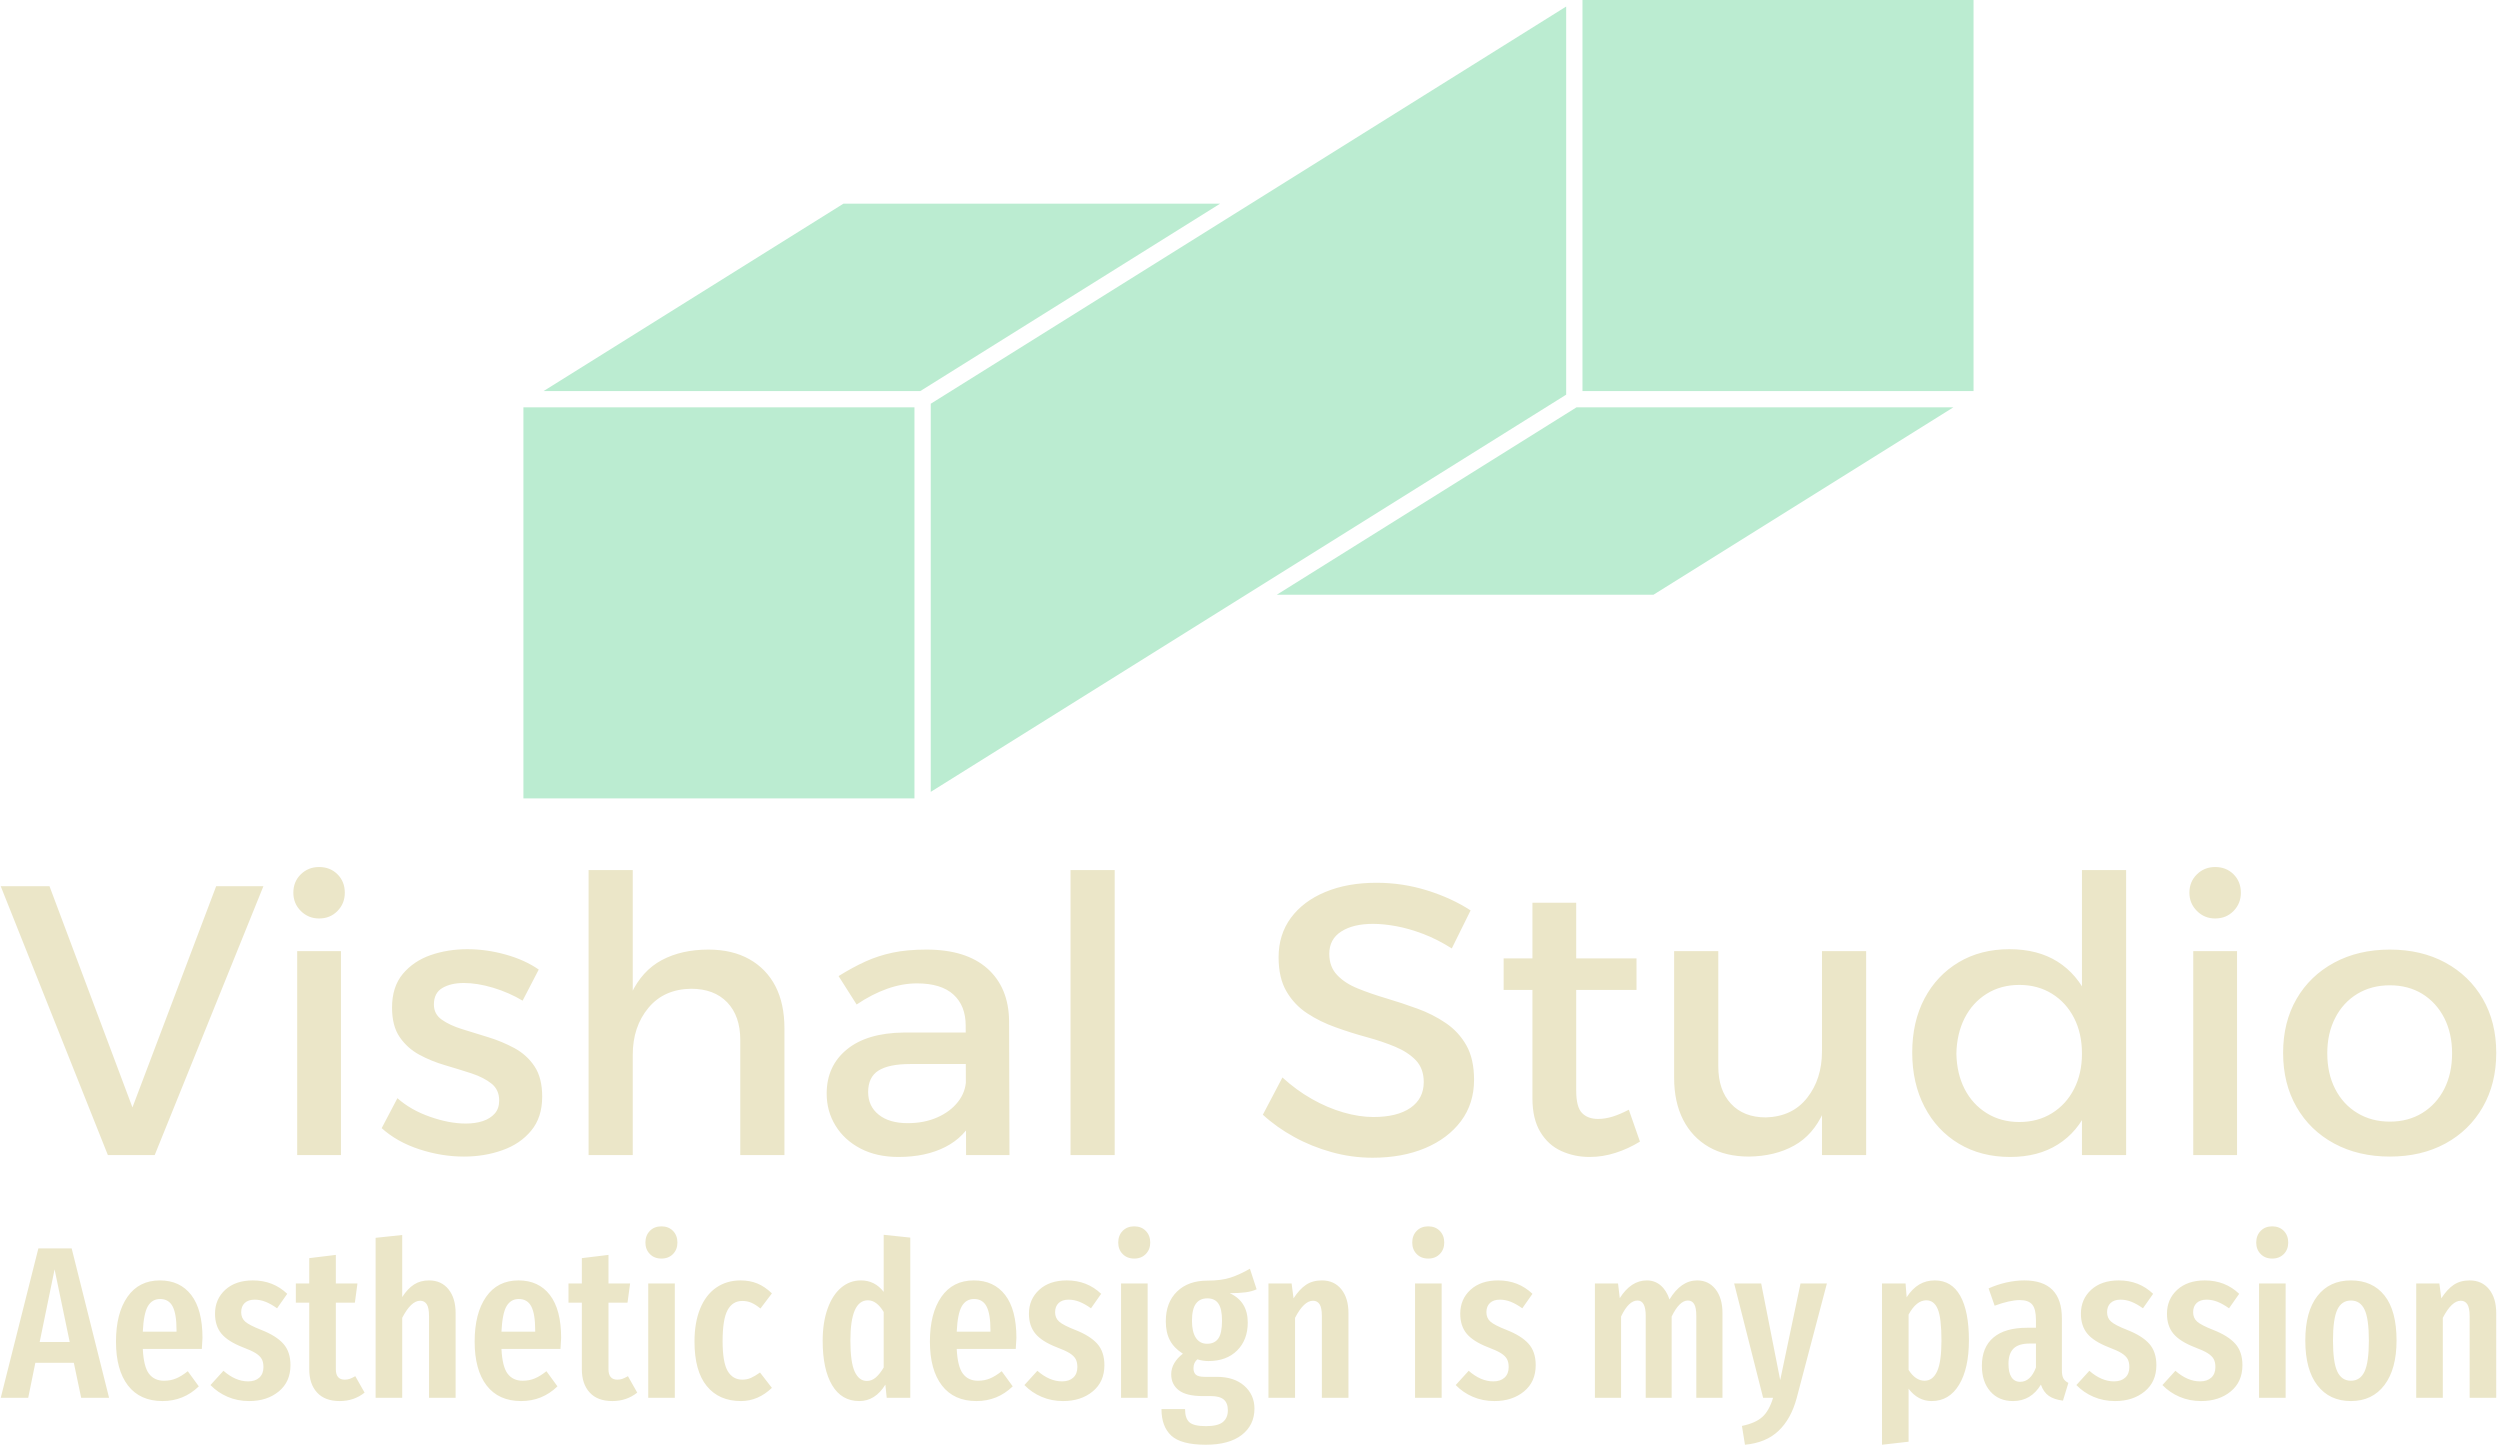 <svg xmlns="http://www.w3.org/2000/svg" version="1.1" xmlns:xlink="http://www.w3.org/1999/xlink" xmlns:svgjs="http://svgjs.dev/svgjs" width="1500" height="867" viewBox="0 0 1500 867"><g transform="matrix(1,0,0,1,-0.909,-0.082)"><svg viewBox="0 0 396 229" data-background-color="#561f01" preserveAspectRatio="xMidYMid meet" height="867" width="1500" xmlns="http://www.w3.org/2000/svg" xmlns:xlink="http://www.w3.org/1999/xlink"><g id="tight-bounds" transform="matrix(1,0,0,1,0.24,0.022)"><svg viewBox="0 0 395.52 228.957" height="228.957" width="395.52"><g><svg viewBox="0 0 395.52 228.957" height="228.957" width="395.52"><g transform="matrix(1,0,0,1,0,137.403)"><svg viewBox="0 0 395.52 91.554" height="91.554" width="395.52"><g id="textblocktransform"><svg viewBox="0 0 395.52 91.554" height="91.554" width="395.52" id="textblock"><g><svg viewBox="0 0 395.52 46.07" height="46.07" width="395.52"><g transform="matrix(1,0,0,1,0,0)"><svg width="395.52" viewBox="0.15 -37.5 324.92 37.85" height="46.07" data-palette-color="#ebe6c8"><path d="M14.1 0L0.15-35 6.5-35 17.3-6.2 28.2-35 34.35-35 20.2 0 14.1 0ZM38.75 0L38.75-26.55 44.45-26.55 44.45 0 38.75 0ZM41.6-37.5L41.6-37.5Q43.05-37.5 44-36.55 44.95-35.6 44.95-34.15L44.95-34.15Q44.95-32.75 44-31.78 43.05-30.8 41.6-30.8L41.6-30.8Q40.2-30.8 39.22-31.78 38.25-32.75 38.25-34.15L38.25-34.15Q38.25-35.6 39.22-36.55 40.2-37.5 41.6-37.5ZM70.2-24.15L68.1-20.1Q66.35-21.15 64.27-21.78 62.2-22.4 60.45-22.4L60.45-22.4Q58.75-22.4 57.65-21.75 56.55-21.1 56.55-19.6L56.55-19.6Q56.55-18.35 57.57-17.63 58.6-16.9 60.2-16.4 61.8-15.9 63.6-15.35 65.4-14.8 67.02-13.93 68.65-13.05 69.65-11.55 70.65-10.05 70.65-7.6L70.65-7.6Q70.65-4.9 69.22-3.18 67.8-1.45 65.47-0.63 63.15 0.2 60.45 0.2L60.45 0.2Q57.55 0.2 54.65-0.75 51.75-1.7 49.75-3.5L49.75-3.5 51.8-7.4Q53.55-5.85 56.05-4.98 58.55-4.1 60.7-4.1L60.7-4.1Q61.95-4.1 62.92-4.42 63.9-4.75 64.47-5.4 65.05-6.05 65.05-7.1L65.05-7.1Q65.05-8.5 64.05-9.3 63.05-10.1 61.45-10.63 59.85-11.15 58.05-11.68 56.25-12.2 54.67-13.05 53.1-13.9 52.1-15.35 51.1-16.8 51.1-19.2L51.1-19.2Q51.1-21.9 52.5-23.58 53.9-25.25 56.12-26.03 58.35-26.8 60.9-26.8L60.9-26.8Q63.4-26.8 65.9-26.1 68.4-25.4 70.2-24.15L70.2-24.15ZM96.44 0L96.44-15Q96.44-18.1 94.74-19.88 93.04-21.65 90.04-21.65L90.04-21.65Q86.49-21.6 84.47-19.15 82.44-16.7 82.44-13.05L82.44-13.05 80.84-13.05Q80.84-18 82.24-21 83.64-24 86.22-25.38 88.79-26.75 92.29-26.75L92.29-26.75Q95.39-26.75 97.62-25.5 99.84-24.25 101.02-21.98 102.19-19.7 102.19-16.5L102.19-16.5 102.19 0 96.44 0ZM76.69 0L76.69-37.1 82.44-37.1 82.44 0 76.69 0ZM126.54-11.85L118.59-11.85Q115.79-11.85 114.44-11 113.09-10.15 113.09-8.2L113.09-8.2Q113.09-6.35 114.47-5.25 115.84-4.15 118.24-4.15L118.24-4.15Q120.39-4.15 122.09-4.9 123.79-5.65 124.79-6.93 125.79-8.2 125.84-9.8L125.84-9.8 126.94-4.95Q125.69-2.35 123.14-1.05 120.59 0.25 117.04 0.25L117.04 0.25Q114.19 0.25 112.09-0.85 109.99-1.95 108.84-3.83 107.69-5.7 107.69-8L107.69-8Q107.69-11.6 110.32-13.75 112.94-15.9 117.74-15.95L117.74-15.95 126.54-15.95 126.54-11.85ZM125.84 0L125.79-16.85Q125.79-19.45 124.19-20.9 122.59-22.35 119.44-22.35L119.44-22.35Q117.54-22.35 115.57-21.65 113.59-20.95 111.59-19.6L111.59-19.6 109.24-23.3Q111.09-24.45 112.74-25.2 114.39-25.95 116.27-26.35 118.14-26.75 120.69-26.75L120.69-26.75Q125.84-26.75 128.62-24.28 131.39-21.8 131.44-17.45L131.44-17.45 131.49 0 125.84 0ZM139.44 0L139.44-37.1 145.19-37.1 145.19 0 139.44 0ZM191.53-31.85L189.08-26.9Q187.18-28.1 185.33-28.8 183.48-29.5 181.83-29.8 180.18-30.1 178.83-30.1L178.83-30.1Q176.23-30.1 174.68-29.1 173.13-28.1 173.13-26.2L173.13-26.2Q173.13-24.5 174.16-23.43 175.18-22.35 176.86-21.68 178.53-21 180.56-20.4 182.58-19.8 184.58-19.07 186.58-18.35 188.28-17.2 189.98-16.05 190.98-14.28 191.98-12.5 191.98-9.8L191.98-9.8Q191.98-6.7 190.28-4.42 188.58-2.15 185.61-0.9 182.63 0.35 178.78 0.35L178.78 0.35Q176.03 0.35 173.43-0.38 170.83-1.1 168.56-2.35 166.28-3.6 164.48-5.25L164.48-5.25 167.03-10.1Q168.83-8.45 170.86-7.3 172.88-6.15 174.96-5.55 177.03-4.95 178.88-4.95L178.88-4.95Q181.98-4.95 183.71-6.15 185.43-7.35 185.43-9.5L185.43-9.5Q185.43-11.25 184.41-12.33 183.38-13.4 181.71-14.1 180.03-14.8 178.01-15.35 175.98-15.9 173.96-16.63 171.93-17.35 170.26-18.45 168.58-19.55 167.56-21.3 166.53-23.05 166.53-25.75L166.53-25.75Q166.53-28.7 168.13-30.88 169.73-33.05 172.61-34.25 175.48-35.45 179.28-35.45L179.28-35.45Q182.68-35.45 185.88-34.45 189.08-33.45 191.53-31.85L191.53-31.85ZM205.28-32.85L205.28-8.4Q205.28-6.25 206.03-5.48 206.78-4.7 208.13-4.7L208.13-4.7Q209.03-4.7 210.01-5 210.98-5.3 212.13-5.9L212.13-5.9 213.58-1.75Q212.03-0.8 210.38-0.28 208.73 0.25 207.03 0.25L207.03 0.25Q205.03 0.25 203.33-0.53 201.63-1.3 200.61-3 199.58-4.7 199.58-7.4L199.58-7.4 199.58-32.85 205.28-32.85ZM195.83-21.5L195.83-25.6 213.13-25.6 213.13-21.5 195.83-21.5ZM223.78-26.55L223.78-11.55Q223.78-8.45 225.43-6.68 227.08-4.9 229.98-4.9L229.98-4.9Q233.43-5 235.35-7.45 237.28-9.9 237.28-13.5L237.28-13.5 238.83-13.5Q238.83-8.6 237.48-5.6 236.13-2.6 233.65-1.23 231.18 0.15 227.78 0.2L227.78 0.2Q224.73 0.2 222.55-1.05 220.38-2.3 219.2-4.6 218.03-6.9 218.03-10.05L218.03-10.05 218.03-26.55 223.78-26.55ZM237.28 0L237.28-26.55 243.03-26.55 243.03 0 237.28 0ZM261.68-26.8L261.68-26.8Q265.38-26.8 267.95-25.18 270.53-23.55 271.9-20.53 273.28-17.5 273.23-13.3L273.23-13.3Q273.28-9.1 271.93-6.05 270.58-3 268-1.38 265.43 0.25 261.78 0.25L261.78 0.25Q257.98 0.25 255.1-1.48 252.23-3.2 250.63-6.28 249.03-9.35 249.03-13.35L249.03-13.35Q249.03-17.35 250.63-20.38 252.23-23.4 255.08-25.1 257.93-26.8 261.68-26.8ZM262.98-22.15L262.98-22.15Q260.58-22.15 258.73-21 256.88-19.85 255.85-17.82 254.83-15.8 254.78-13.2L254.78-13.2Q254.83-10.6 255.85-8.6 256.88-6.6 258.73-5.45 260.58-4.3 262.98-4.3L262.98-4.3Q265.38-4.3 267.23-5.45 269.08-6.6 270.1-8.6 271.13-10.6 271.13-13.2L271.13-13.2Q271.13-15.85 270.1-17.85 269.08-19.85 267.23-21 265.38-22.15 262.98-22.15ZM271.13 0L271.13-37.1 276.88-37.1 276.88 0 271.13 0ZM285.62 0L285.62-26.55 291.32-26.55 291.32 0 285.62 0ZM288.47-37.5L288.47-37.5Q289.92-37.5 290.87-36.55 291.82-35.6 291.82-34.15L291.82-34.15Q291.82-32.75 290.87-31.78 289.92-30.8 288.47-30.8L288.47-30.8Q287.07-30.8 286.1-31.78 285.12-32.75 285.12-34.15L285.12-34.15Q285.12-35.6 286.1-36.55 287.07-37.5 288.47-37.5ZM311.22-26.75L311.22-26.75Q315.32-26.75 318.45-25.05 321.57-23.35 323.32-20.33 325.07-17.3 325.07-13.3L325.07-13.3Q325.07-9.3 323.32-6.25 321.57-3.2 318.45-1.5 315.32 0.2 311.22 0.2L311.22 0.2Q307.12 0.2 303.97-1.5 300.82-3.2 299.07-6.25 297.32-9.3 297.32-13.3L297.32-13.3Q297.32-17.3 299.07-20.33 300.82-23.35 303.97-25.05 307.12-26.75 311.22-26.75ZM311.22-22.1L311.22-22.1Q308.82-22.1 306.97-20.98 305.12-19.85 304.1-17.85 303.07-15.85 303.07-13.25L303.07-13.25Q303.07-10.6 304.1-8.6 305.12-6.6 306.97-5.48 308.82-4.35 311.22-4.35L311.22-4.35Q313.62-4.35 315.45-5.48 317.27-6.6 318.3-8.6 319.32-10.6 319.32-13.25L319.32-13.25Q319.32-15.85 318.3-17.85 317.27-19.85 315.45-20.98 313.62-22.1 311.22-22.1Z" opacity="1" transform="matrix(1,0,0,1,0,0)" fill="#ebe6c8" class="wordmark-text-0" data-fill-palette-color="primary" id="text-0"></path></svg></g></svg></g><g transform="matrix(1,0,0,1,0,56.946)"><svg viewBox="0 0 395.52 34.608" height="34.608" width="395.52"><g transform="matrix(1,0,0,1,0,0)"><svg width="395.52" viewBox="-0.1 -39.65 577.08 50.5" height="34.608" data-palette-color="#ebe6c8"><path d="M24.95 0L18.5 0 16.8-8.1 7.9-8.1 6.25 0-0.1 0 8.6-34.55 16.3-34.55 24.95 0ZM12.35-29.7L8.9-12.9 15.85-12.9 12.35-29.7ZM46.55-13.85Q46.55-13.4 46.4-11.3L46.4-11.3 32.75-11.3Q32.95-7.2 34.17-5.58 35.4-3.95 37.65-3.95L37.65-3.95Q39.2-3.95 40.45-4.48 41.7-5 43.15-6.15L43.15-6.15 45.7-2.65Q42.2 0.75 37.3 0.75L37.3 0.75Q32.1 0.75 29.32-2.85 26.55-6.45 26.55-13L26.55-13Q26.55-19.55 29.2-23.35 31.85-27.15 36.7-27.15L36.7-27.15Q41.35-27.15 43.95-23.78 46.55-20.4 46.55-13.85L46.55-13.85ZM40.55-15.3L40.55-15.65Q40.55-19.4 39.65-21.13 38.75-22.85 36.75-22.85L36.75-22.85Q34.9-22.85 33.92-21.18 32.95-19.5 32.75-15.3L32.75-15.3 40.55-15.3ZM58.2-27.15Q62.9-27.15 66.15-24.05L66.15-24.05 63.8-20.7Q62.4-21.7 61.15-22.2 59.9-22.7 58.6-22.7L58.6-22.7Q57.15-22.7 56.32-21.93 55.5-21.15 55.5-19.8L55.5-19.8Q55.5-18.45 56.42-17.63 57.35-16.8 60.15-15.7L60.15-15.7Q63.6-14.35 65.25-12.5 66.9-10.65 66.9-7.55L66.9-7.55Q66.9-3.7 64.2-1.48 61.5 0.75 57.35 0.75L57.35 0.75Q54.65 0.75 52.37-0.23 50.1-1.2 48.4-2.95L48.4-2.95 51.4-6.25Q54.2-3.8 57.1-3.8L57.1-3.8Q58.75-3.8 59.7-4.67 60.65-5.55 60.65-7.1L60.65-7.1Q60.65-8.25 60.25-8.97 59.85-9.7 58.85-10.33 57.85-10.95 55.85-11.7L55.85-11.7Q52.4-13.05 50.92-14.85 49.45-16.65 49.45-19.45L49.45-19.45Q49.45-22.8 51.82-24.98 54.2-27.15 58.2-27.15L58.2-27.15ZM81.89-5L84.04-1.2Q81.59 0.75 78.29 0.75L78.29 0.75Q74.84 0.75 73.04-1.23 71.24-3.2 71.24-6.6L71.24-6.6 71.24-22 68.14-22 68.14-26.45 71.24-26.45 71.24-32.3 77.39-33.05 77.39-26.45 82.39-26.45 81.79-22 77.39-22 77.39-6.6Q77.39-4.2 79.44-4.2L79.44-4.2Q80.09-4.2 80.59-4.38 81.09-4.55 81.89-5L81.89-5ZM98.94-27.15Q101.79-27.15 103.44-25.1 105.09-23.05 105.09-19.6L105.09-19.6 105.09 0 98.94 0 98.94-18.9Q98.94-20.8 98.42-21.63 97.89-22.45 96.89-22.45L96.89-22.45Q94.79-22.45 92.74-18.5L92.74-18.5 92.74 0 86.59 0 86.59-37 92.74-37.65 92.74-23.3Q93.99-25.25 95.47-26.2 96.94-27.15 98.94-27.15L98.94-27.15ZM129.49-13.85Q129.49-13.4 129.34-11.3L129.34-11.3 115.69-11.3Q115.89-7.2 117.11-5.58 118.34-3.95 120.59-3.95L120.59-3.95Q122.14-3.95 123.39-4.48 124.64-5 126.09-6.15L126.09-6.15 128.64-2.65Q125.14 0.75 120.24 0.75L120.24 0.75Q115.04 0.75 112.26-2.85 109.49-6.45 109.49-13L109.49-13Q109.49-19.55 112.14-23.35 114.79-27.15 119.64-27.15L119.64-27.15Q124.29-27.15 126.89-23.78 129.49-20.4 129.49-13.85L129.49-13.85ZM123.49-15.3L123.49-15.65Q123.49-19.4 122.59-21.13 121.69-22.85 119.69-22.85L119.69-22.85Q117.84-22.85 116.86-21.18 115.89-19.5 115.69-15.3L115.69-15.3 123.49-15.3ZM144.94-5L147.09-1.2Q144.63 0.75 141.34 0.75L141.34 0.75Q137.88 0.75 136.09-1.23 134.28-3.2 134.28-6.6L134.28-6.6 134.28-22 131.19-22 131.19-26.45 134.28-26.45 134.28-32.3 140.44-33.05 140.44-26.45 145.44-26.45 144.84-22 140.44-22 140.44-6.6Q140.44-4.2 142.49-4.2L142.49-4.2Q143.13-4.2 143.63-4.38 144.13-4.55 144.94-5L144.94-5ZM149.63-26.45L155.78-26.45 155.78 0 149.63 0 149.63-26.45ZM152.68-39.65Q154.33-39.65 155.36-38.6 156.38-37.55 156.38-35.9L156.38-35.9Q156.38-34.3 155.36-33.25 154.33-32.2 152.68-32.2L152.68-32.2Q151.03-32.2 150.01-33.25 148.98-34.3 148.98-35.9L148.98-35.9Q148.98-37.55 150.01-38.6 151.03-39.65 152.68-39.65L152.68-39.65ZM170.98-27.15Q173.13-27.15 174.88-26.43 176.63-25.7 178.23-24.15L178.23-24.15 175.58-20.65Q174.48-21.55 173.5-21.98 172.53-22.4 171.38-22.4L171.38-22.4Q169.13-22.4 167.98-20.28 166.83-18.15 166.83-13.1L166.83-13.1Q166.83-8.2 168-6.2 169.18-4.2 171.38-4.2L171.38-4.2Q172.48-4.2 173.38-4.6 174.28-5 175.48-5.85L175.48-5.85 178.23-2.3Q175.03 0.75 171.08 0.75L171.08 0.75Q165.98 0.75 163.16-2.73 160.33-6.2 160.33-13L160.33-13Q160.33-17.4 161.63-20.6 162.93-23.8 165.35-25.48 167.78-27.15 170.98-27.15L170.98-27.15ZM204.08-37.7L210.23-37.05 210.23 0 204.78 0 204.47-3.05Q202.13 0.75 198.43 0.75L198.43 0.75Q194.33 0.75 192.15-2.93 189.97-6.6 189.97-13.2L189.97-13.2Q189.97-17.4 191.1-20.58 192.22-23.75 194.22-25.45 196.22-27.15 198.83-27.15L198.83-27.15Q202.03-27.15 204.08-24.5L204.08-24.5 204.08-37.7ZM200.18-3.9Q201.33-3.9 202.25-4.7 203.18-5.5 204.08-7L204.08-7 204.08-19.85Q202.47-22.55 200.43-22.55L200.43-22.55Q196.38-22.55 196.38-13.25L196.38-13.25Q196.38-8.2 197.38-6.05 198.38-3.9 200.18-3.9L200.18-3.9ZM234.77-13.85Q234.77-13.4 234.62-11.3L234.62-11.3 220.97-11.3Q221.17-7.2 222.4-5.58 223.62-3.95 225.87-3.95L225.87-3.95Q227.42-3.95 228.67-4.48 229.92-5 231.37-6.15L231.37-6.15 233.92-2.65Q230.42 0.75 225.52 0.75L225.52 0.75Q220.32 0.75 217.55-2.85 214.77-6.45 214.77-13L214.77-13Q214.77-19.55 217.42-23.35 220.07-27.15 224.92-27.15L224.92-27.15Q229.57-27.15 232.17-23.78 234.77-20.4 234.77-13.85L234.77-13.85ZM228.77-15.3L228.77-15.65Q228.77-19.4 227.87-21.13 226.97-22.85 224.97-22.85L224.97-22.85Q223.12-22.85 222.15-21.18 221.17-19.5 220.97-15.3L220.97-15.3 228.77-15.3ZM246.42-27.15Q251.12-27.15 254.37-24.05L254.37-24.05 252.02-20.7Q250.62-21.7 249.37-22.2 248.12-22.7 246.82-22.7L246.82-22.7Q245.37-22.7 244.55-21.93 243.72-21.15 243.72-19.8L243.72-19.8Q243.72-18.45 244.65-17.63 245.57-16.8 248.37-15.7L248.37-15.7Q251.82-14.35 253.47-12.5 255.12-10.65 255.12-7.55L255.12-7.55Q255.12-3.7 252.42-1.48 249.72 0.75 245.57 0.75L245.57 0.75Q242.87 0.75 240.6-0.23 238.32-1.2 236.62-2.95L236.62-2.95 239.62-6.25Q242.42-3.8 245.32-3.8L245.32-3.8Q246.97-3.8 247.92-4.67 248.87-5.55 248.87-7.1L248.87-7.1Q248.87-8.25 248.47-8.97 248.07-9.7 247.07-10.33 246.07-10.95 244.07-11.7L244.07-11.7Q240.62-13.05 239.15-14.85 237.67-16.65 237.67-19.45L237.67-19.45Q237.67-22.8 240.05-24.98 242.42-27.15 246.42-27.15L246.42-27.15ZM258.97-26.45L265.12-26.45 265.12 0 258.97 0 258.97-26.45ZM262.02-39.65Q263.67-39.65 264.69-38.6 265.72-37.55 265.72-35.9L265.72-35.9Q265.72-34.3 264.69-33.25 263.67-32.2 262.02-32.2L262.02-32.2Q260.37-32.2 259.34-33.25 258.32-34.3 258.32-35.9L258.32-35.9Q258.32-37.55 259.34-38.6 260.37-39.65 262.02-39.65L262.02-39.65ZM288.77-29.85L290.32-25.1Q289.27-24.6 287.79-24.4 286.32-24.2 284.12-24.2L284.12-24.2Q286.22-23.2 287.24-21.53 288.27-19.85 288.27-17.4L288.27-17.4Q288.27-13.4 285.82-10.95 283.37-8.5 279.17-8.5L279.17-8.5Q277.92-8.5 276.62-8.9L276.62-8.9Q275.72-8.15 275.72-6.85L275.72-6.85Q275.72-5.85 276.27-5.35 276.82-4.85 278.32-4.85L278.32-4.85 281.12-4.85Q285.12-4.85 287.47-2.78 289.82-0.7 289.82 2.5L289.82 2.5Q289.82 6.3 286.89 8.58 283.97 10.85 278.57 10.85L278.57 10.85Q272.87 10.85 270.59 8.75 268.32 6.65 268.32 2.6L268.32 2.6 273.77 2.6Q273.77 4.75 274.77 5.65 275.77 6.55 278.62 6.55L278.62 6.55Q281.37 6.55 282.52 5.6 283.67 4.65 283.67 2.9L283.67 2.9Q283.67 1.2 282.72 0.4 281.77-0.4 279.77-0.4L279.77-0.4 277.87-0.4Q274.07-0.4 272.32-1.75 270.57-3.1 270.57-5.45L270.57-5.45Q270.57-6.8 271.29-8.03 272.02-9.25 273.27-10.2L273.27-10.2Q271.22-11.5 270.27-13.3 269.32-15.1 269.32-17.7L269.32-17.7Q269.32-22.05 271.92-24.58 274.52-27.1 278.92-27.1L278.92-27.1Q282.17-27.1 284.29-27.8 286.42-28.5 288.77-29.85L288.77-29.85ZM278.92-23Q277.17-23 276.27-21.75 275.37-20.5 275.37-17.8L275.37-17.8Q275.37-15.25 276.27-13.88 277.17-12.5 278.87-12.5L278.87-12.5Q280.62-12.5 281.47-13.73 282.32-14.95 282.32-17.85L282.32-17.85Q282.32-20.55 281.49-21.78 280.67-23 278.92-23L278.92-23ZM305.41-27.15Q308.26-27.15 309.91-25.1 311.56-23.05 311.56-19.6L311.56-19.6 311.56 0 305.41 0 305.41-18.9Q305.41-20.8 304.89-21.63 304.36-22.45 303.36-22.45L303.36-22.45Q301.26-22.45 299.21-18.5L299.21-18.5 299.21 0 293.06 0 293.06-26.45 298.41-26.45 298.86-23Q300.21-25.1 301.74-26.13 303.26-27.15 305.41-27.15L305.41-27.15ZM326.96-26.45L333.11-26.45 333.11 0 326.96 0 326.96-26.45ZM330.01-39.65Q331.66-39.65 332.68-38.6 333.71-37.55 333.71-35.9L333.71-35.9Q333.71-34.3 332.68-33.25 331.66-32.2 330.01-32.2L330.01-32.2Q328.36-32.2 327.33-33.25 326.31-34.3 326.31-35.9L326.31-35.9Q326.31-37.55 327.33-38.6 328.36-39.65 330.01-39.65L330.01-39.65ZM346.16-27.15Q350.86-27.15 354.11-24.05L354.11-24.05 351.76-20.7Q350.36-21.7 349.11-22.2 347.86-22.7 346.56-22.7L346.56-22.7Q345.11-22.7 344.28-21.93 343.46-21.15 343.46-19.8L343.46-19.8Q343.46-18.45 344.38-17.63 345.31-16.8 348.11-15.7L348.11-15.7Q351.56-14.35 353.21-12.5 354.86-10.65 354.86-7.55L354.86-7.55Q354.86-3.7 352.16-1.48 349.46 0.75 345.31 0.75L345.31 0.75Q342.61 0.75 340.33-0.23 338.06-1.2 336.36-2.95L336.36-2.95 339.36-6.25Q342.16-3.8 345.06-3.8L345.06-3.8Q346.71-3.8 347.66-4.67 348.61-5.55 348.61-7.1L348.61-7.1Q348.61-8.25 348.21-8.97 347.81-9.7 346.81-10.33 345.81-10.95 343.81-11.7L343.81-11.7Q340.36-13.05 338.88-14.85 337.41-16.65 337.41-19.45L337.41-19.45Q337.41-22.8 339.78-24.98 342.16-27.15 346.16-27.15L346.16-27.15ZM392.2-27.15Q394.85-27.15 396.45-25.1 398.05-23.05 398.05-19.6L398.05-19.6 398.05 0 392 0 392-18.95Q392-20.85 391.5-21.68 391-22.5 390.05-22.5L390.05-22.5Q388.1-22.5 386.3-18.8L386.3-18.8 386.3 0 380.3 0 380.3-18.95Q380.3-22.5 378.4-22.5L378.4-22.5Q376.35-22.5 374.6-18.8L374.6-18.8 374.6 0 368.55 0 368.55-26.45 373.9-26.45 374.3-23.05Q376.9-27.15 380.55-27.15L380.55-27.15Q382.4-27.15 383.75-26 385.1-24.85 385.8-22.75L385.8-22.75Q388.45-27.15 392.2-27.15L392.2-27.15ZM422.2-26.45L415.2 0.1Q413.9 4.9 411 7.65 408.1 10.4 403.25 10.85L403.25 10.85 402.55 6.5Q405.7 5.85 407.27 4.42 408.85 3 409.75 0L409.75 0 407.45 0 400.75-26.45 407-26.45 411.4-4.1 416.1-26.45 422.2-26.45ZM447.14-27.15Q451.04-27.15 453.04-23.58 455.04-20 455.04-13.3L455.04-13.3Q455.04-6.8 452.77-3.03 450.49 0.75 446.44 0.75L446.44 0.75Q443.24 0.75 441.09-2.1L441.09-2.1 441.09 10.15 434.94 10.85 434.94-26.45 440.39-26.45 440.64-23.25Q441.94-25.25 443.54-26.2 445.14-27.15 447.14-27.15L447.14-27.15ZM444.79-3.95Q446.69-3.95 447.69-6.13 448.69-8.3 448.69-13.25L448.69-13.25Q448.69-18.45 447.84-20.5 446.99-22.55 445.19-22.55L445.19-22.55Q442.89-22.55 441.09-19.25L441.09-19.25 441.09-6.45Q442.69-3.95 444.79-3.95L444.79-3.95ZM476.54-6.4Q476.54-5.1 476.89-4.48 477.24-3.85 478.04-3.45L478.04-3.45 476.79 0.65Q474.74 0.4 473.52-0.45 472.29-1.3 471.69-3.05L471.69-3.05Q469.39 0.75 465.24 0.75L465.24 0.75Q461.94 0.75 459.99-1.48 458.04-3.7 458.04-7.4L458.04-7.4Q458.04-11.7 460.72-13.95 463.39-16.2 468.49-16.2L468.49-16.2 470.54-16.2 470.54-18.05Q470.54-20.55 469.67-21.58 468.79-22.6 466.84-22.6L466.84-22.6Q464.49-22.6 460.99-21.3L460.99-21.3 459.59-25.3Q461.59-26.2 463.74-26.68 465.89-27.15 467.84-27.15L467.84-27.15Q476.54-27.15 476.54-18.35L476.54-18.35 476.54-6.4ZM466.89-3.7Q469.29-3.7 470.54-7L470.54-7 470.54-12.55 469.09-12.55Q466.54-12.55 465.37-11.4 464.19-10.25 464.19-7.85L464.19-7.85Q464.19-5.8 464.89-4.75 465.59-3.7 466.89-3.7L466.89-3.7ZM489.69-27.15Q494.39-27.15 497.64-24.05L497.64-24.05 495.29-20.7Q493.89-21.7 492.64-22.2 491.39-22.7 490.09-22.7L490.09-22.7Q488.64-22.7 487.81-21.93 486.99-21.15 486.99-19.8L486.99-19.8Q486.99-18.45 487.91-17.63 488.84-16.8 491.64-15.7L491.64-15.7Q495.09-14.35 496.74-12.5 498.39-10.65 498.39-7.55L498.39-7.55Q498.39-3.7 495.69-1.48 492.99 0.75 488.84 0.75L488.84 0.75Q486.14 0.75 483.86-0.23 481.59-1.2 479.89-2.95L479.89-2.95 482.89-6.25Q485.69-3.8 488.59-3.8L488.59-3.8Q490.24-3.8 491.19-4.67 492.14-5.55 492.14-7.1L492.14-7.1Q492.14-8.25 491.74-8.97 491.34-9.7 490.34-10.33 489.34-10.95 487.34-11.7L487.34-11.7Q483.89-13.05 482.41-14.85 480.94-16.65 480.94-19.45L480.94-19.45Q480.94-22.8 483.31-24.98 485.69-27.15 489.69-27.15L489.69-27.15ZM509.59-27.15Q514.29-27.15 517.54-24.05L517.54-24.05 515.19-20.7Q513.79-21.7 512.54-22.2 511.29-22.7 509.99-22.7L509.99-22.7Q508.54-22.7 507.71-21.93 506.89-21.15 506.89-19.8L506.89-19.8Q506.89-18.45 507.81-17.63 508.74-16.8 511.54-15.7L511.54-15.7Q514.99-14.35 516.64-12.5 518.29-10.65 518.29-7.55L518.29-7.55Q518.29-3.7 515.59-1.48 512.89 0.75 508.74 0.75L508.74 0.75Q506.04 0.75 503.76-0.23 501.49-1.2 499.79-2.95L499.79-2.95 502.79-6.25Q505.59-3.8 508.49-3.8L508.49-3.8Q510.14-3.8 511.09-4.67 512.04-5.55 512.04-7.1L512.04-7.1Q512.04-8.25 511.64-8.97 511.24-9.7 510.24-10.33 509.24-10.95 507.24-11.7L507.24-11.7Q503.79-13.05 502.31-14.85 500.84-16.65 500.84-19.45L500.84-19.45Q500.84-22.8 503.21-24.98 505.59-27.15 509.59-27.15L509.59-27.15ZM522.13-26.45L528.28-26.45 528.28 0 522.13 0 522.13-26.45ZM525.18-39.65Q526.83-39.65 527.86-38.6 528.88-37.55 528.88-35.9L528.88-35.9Q528.88-34.3 527.86-33.25 526.83-32.2 525.18-32.2L525.18-32.2Q523.53-32.2 522.51-33.25 521.48-34.3 521.48-35.9L521.48-35.9Q521.48-37.55 522.51-38.6 523.53-39.65 525.18-39.65L525.18-39.65ZM543.38-27.15Q548.38-27.15 551.15-23.65 553.93-20.15 553.93-13.25L553.93-13.25Q553.93-6.65 551.13-2.95 548.33 0.75 543.38 0.75L543.38 0.75Q538.43 0.75 535.63-2.88 532.83-6.5 532.83-13.25L532.83-13.25Q532.83-19.95 535.63-23.55 538.43-27.15 543.38-27.15L543.38-27.15ZM543.38-22.5Q541.23-22.5 540.23-20.38 539.23-18.25 539.23-13.25L539.23-13.25Q539.23-8.2 540.23-6.08 541.23-3.95 543.38-3.95L543.38-3.95Q545.53-3.95 546.53-6.08 547.53-8.2 547.53-13.25L547.53-13.25Q547.53-18.3 546.53-20.4 545.53-22.5 543.38-22.5L543.38-22.5ZM570.83-27.15Q573.68-27.15 575.33-25.1 576.98-23.05 576.98-19.6L576.98-19.6 576.98 0 570.83 0 570.83-18.9Q570.83-20.8 570.3-21.63 569.78-22.45 568.78-22.45L568.78-22.45Q566.68-22.45 564.63-18.5L564.63-18.5 564.63 0 558.48 0 558.48-26.45 563.83-26.45 564.28-23Q565.63-25.1 567.15-26.13 568.68-27.15 570.83-27.15L570.83-27.15Z" opacity="1" transform="matrix(1,0,0,1,0,0)" fill="#ebe6c8" class="slogan-text-1" data-fill-palette-color="secondary" id="text-1"></path></svg></g></svg></g></svg></g></svg></g><g transform="matrix(1,0,0,1,82.853,0)"><svg viewBox="0 0 229.814 126.527" height="126.527" width="229.814"><g><svg xmlns="http://www.w3.org/2000/svg" xmlns:xlink="http://www.w3.org/1999/xlink" version="1.1" x="0" y="0" viewBox="1.39 20.99 87.22 48.02" enable-background="new 0 0 90 90" xml:space="preserve" height="126.527" width="229.814" class="icon-icon-0" data-fill-palette-color="accent" id="icon-0"><rect x="1.39" y="45.49" width="23.52" height="23.52" fill="#bbecd1" data-fill-palette-color="accent"></rect><polygon points="43.294,33.24 25.263,44.51 2.604,44.51 20.638,33.24 " fill="#bbecd1" data-fill-palette-color="accent"></polygon><polygon points="64.108,44.727 25.89,68.617 25.89,45.273 64.108,21.382 " fill="#bbecd1" data-fill-palette-color="accent"></polygon><polygon points="64.728,45.49 87.394,45.49 69.36,56.76 46.704,56.76 " fill="#bbecd1" data-fill-palette-color="accent"></polygon><rect x="65.089" y="20.99" width="23.521" height="23.52" fill="#bbecd1" data-fill-palette-color="accent"></rect></svg></g></svg></g><g></g></svg></g><defs></defs></svg><rect width="395.52" height="228.957" fill="none" stroke="none" visibility="hidden"></rect></g></svg></g></svg>